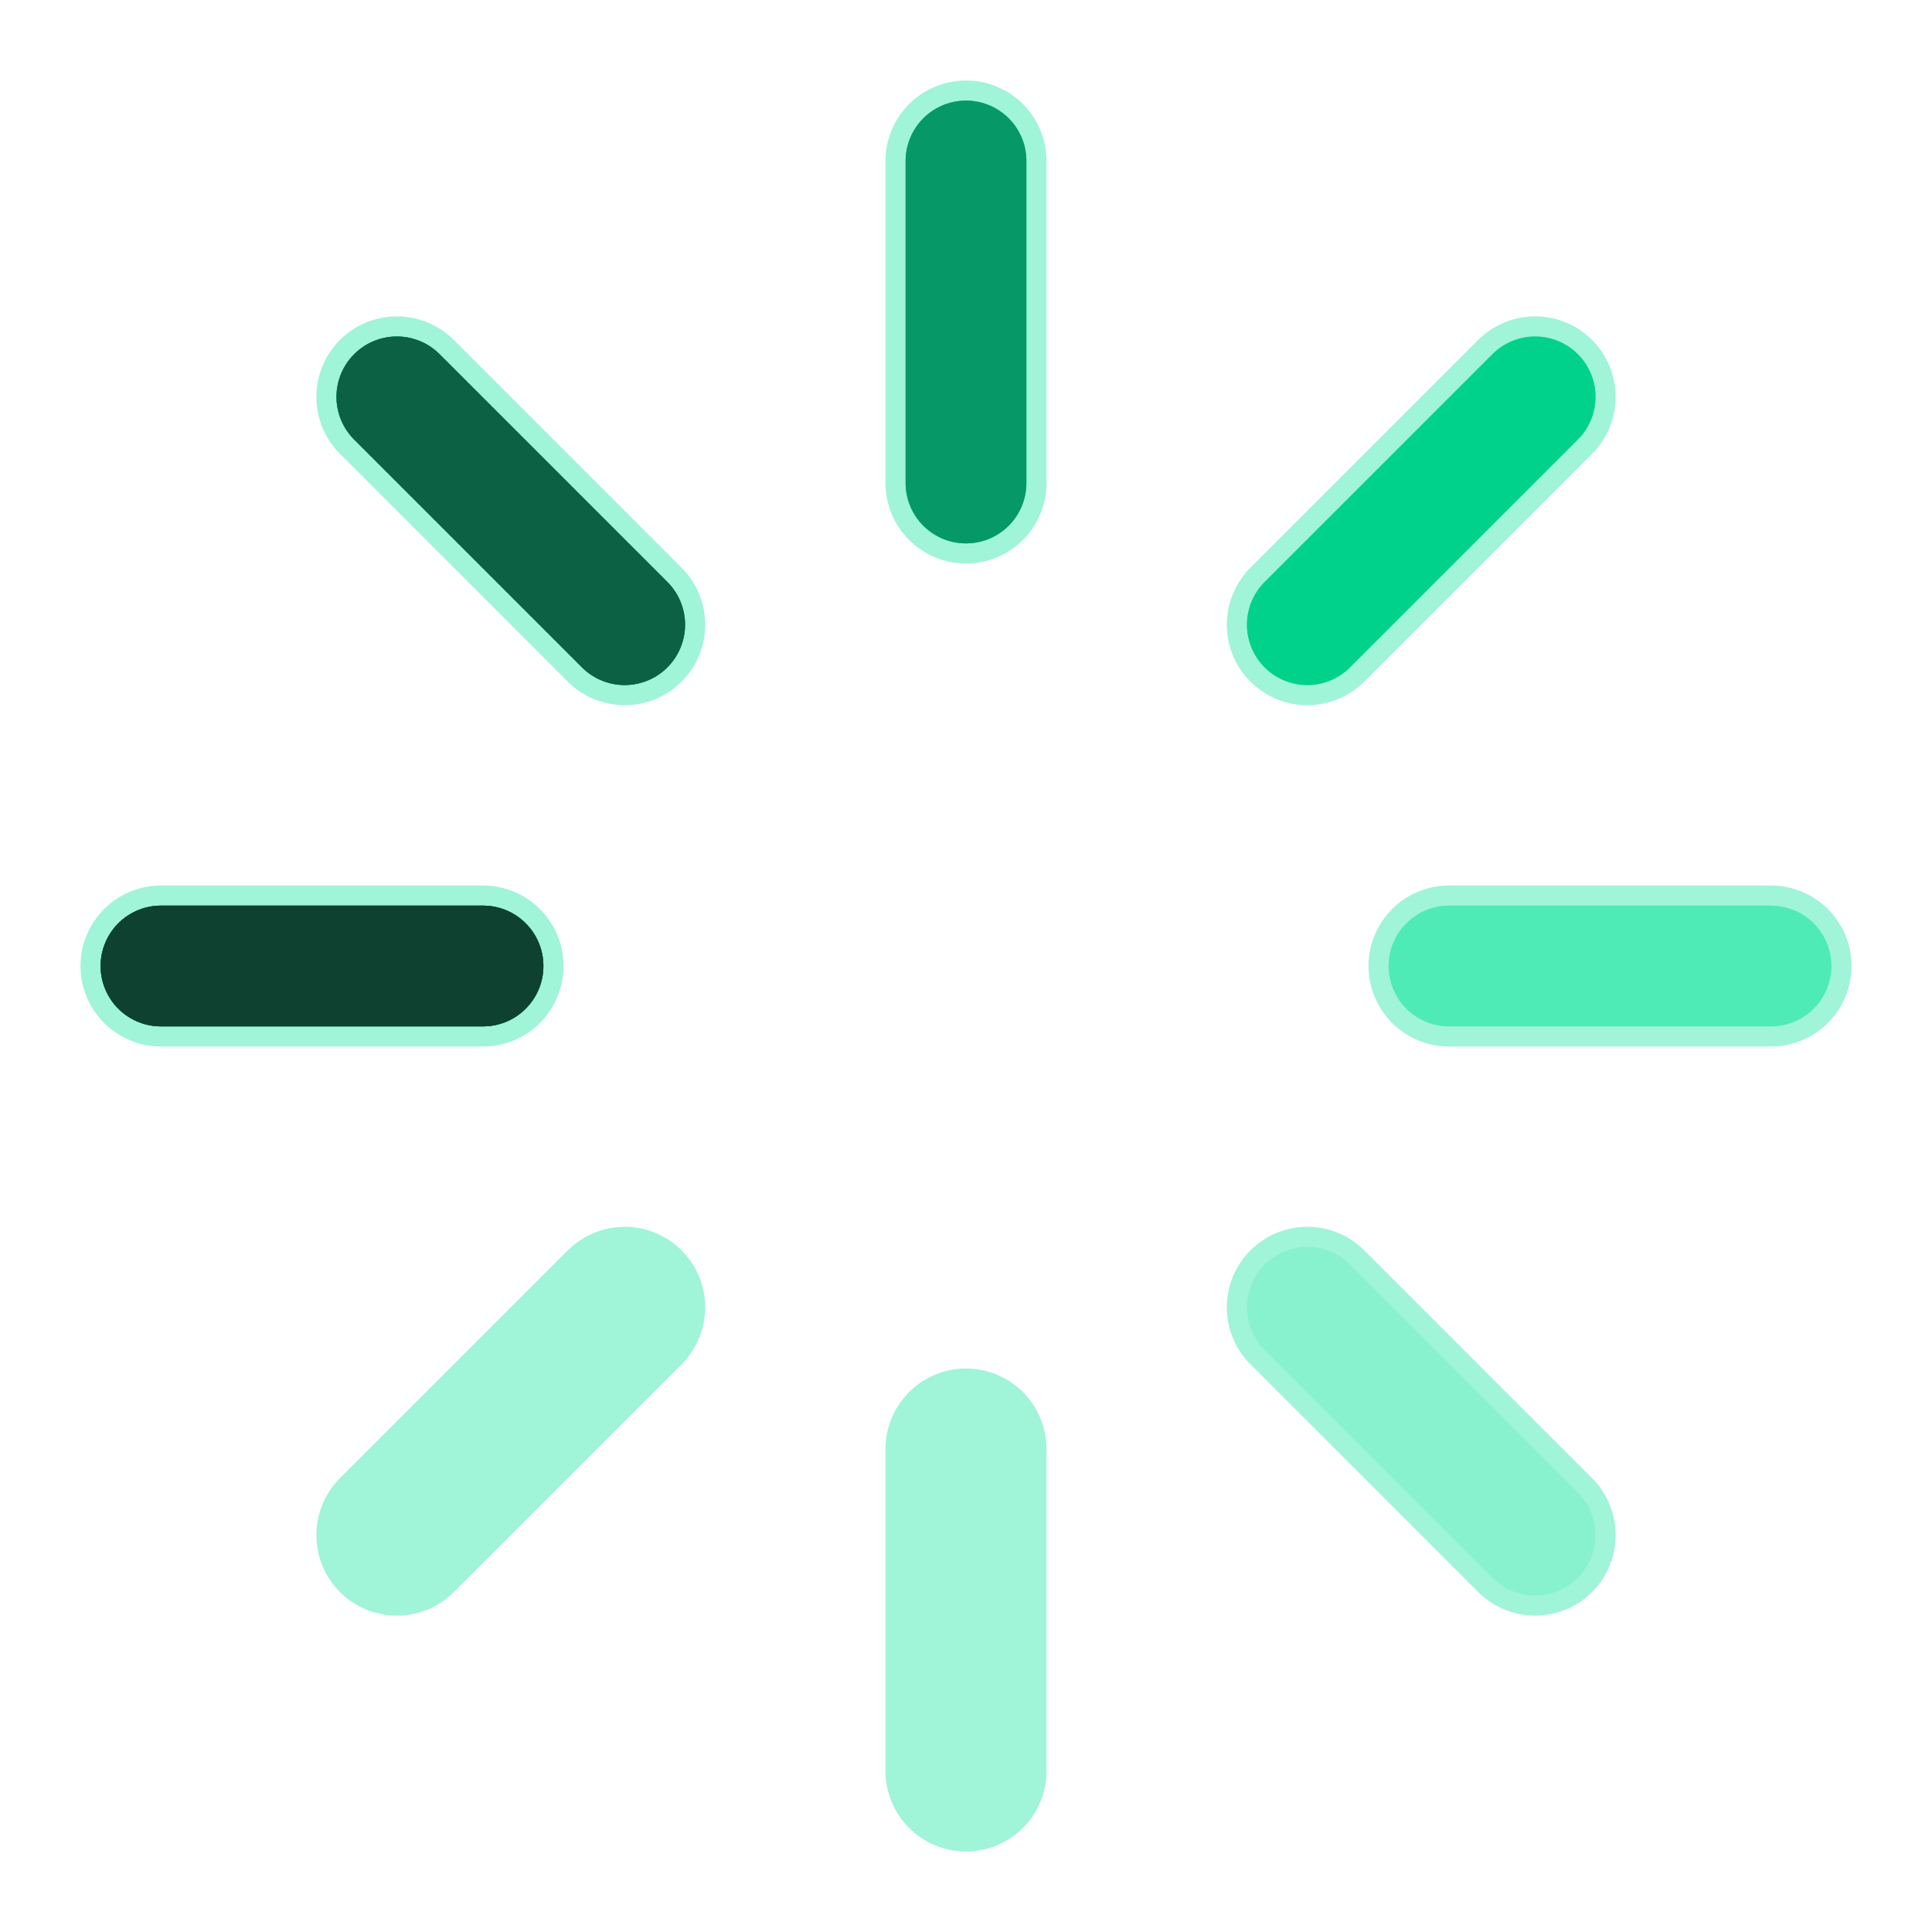 <svg width="24" height="24" viewBox="0 0 24 24" fill="none" xmlns="http://www.w3.org/2000/svg">
<g clip-path="url(#clip0_9474_95380)">
<g filter="url(#filter0_d_9474_95380)">
<path d="M12 2V6M12 18V22M4.93 4.93L7.76 7.76M16.24 16.24L19.07 19.07M2 12H6M18 12H22M4.93 19.07L7.76 16.24M16.24 7.76L19.07 4.93" stroke="#A0F4D8" stroke-width="2" stroke-linecap="round" stroke-linejoin="round"/>
</g>
<path d="M12 2V6M12 18V22M4.93 4.93L7.76 7.76M16.24 16.24L19.07 19.07M2 12H6M18 12H22M4.93 19.07L7.76 16.24M16.24 7.76L19.07 4.93" stroke="#A0F4D8" stroke-width="1.5" stroke-linecap="round" stroke-linejoin="round"/>
<path d="M12 2V6M12 18V22M4.93 4.93L7.76 7.76M16.24 16.24L19.07 19.07M2 12H6M18 12H22M16.24 7.76L19.07 4.93" stroke="#A0F4D8" stroke-width="1.5" stroke-linecap="round" stroke-linejoin="round"/>
<path d="M12 2V6M4.93 4.93L7.76 7.76M16.24 16.24L19.07 19.07M2 12H6M18 12H22M16.24 7.76L19.07 4.93" stroke="#88F2CE" stroke-width="1.5" stroke-linecap="round" stroke-linejoin="round"/>
<path d="M12 2V6M4.93 4.93L7.76 7.76M2 12H6M18 12H22M16.24 7.76L19.07 4.93" stroke="#4FEBB6" stroke-width="1.5" stroke-linecap="round" stroke-linejoin="round"/>
<path d="M12 2V6M4.93 4.93L7.76 7.76M2 12H6M16.24 7.76L19.07 4.93" stroke="#00D18B" stroke-width="1.5" stroke-linecap="round" stroke-linejoin="round"/>
<path d="M12 2V6M4.93 4.93L7.76 7.76M2 12H6" stroke="#069867" stroke-width="1.5" stroke-linecap="round" stroke-linejoin="round"/>
<path d="M4.93 4.93L7.76 7.76M2 12H6" stroke="#0C6043" stroke-width="1.5" stroke-linecap="round" stroke-linejoin="round"/>
<path d="M2 12H6" stroke="#0F4130" stroke-width="1.5" stroke-linecap="round" stroke-linejoin="round"/>
</g>
<defs>
<filter id="filter0_d_9474_95380" x="-1" y="-1" width="26" height="26" filterUnits="userSpaceOnUse" color-interpolation-filters="sRGB">
<feFlood flood-opacity="0" result="BackgroundImageFix"/>
<feColorMatrix in="SourceAlpha" type="matrix" values="0 0 0 0 0 0 0 0 0 0 0 0 0 0 0 0 0 0 127 0" result="hardAlpha"/>
<feOffset/>
<feGaussianBlur stdDeviation="1"/>
<feComposite in2="hardAlpha" operator="out"/>
<feColorMatrix type="matrix" values="0 0 0 0 0 0 0 0 0 0 0 0 0 0 0 0 0 0 0.25 0"/>
<feBlend mode="normal" in2="BackgroundImageFix" result="effect1_dropShadow_9474_95380"/>
<feBlend mode="normal" in="SourceGraphic" in2="effect1_dropShadow_9474_95380" result="shape"/>
</filter>
<clipPath id="clip0_9474_95380">
<rect width="24" height="24" fill="white"/>
</clipPath>
</defs>
</svg>
